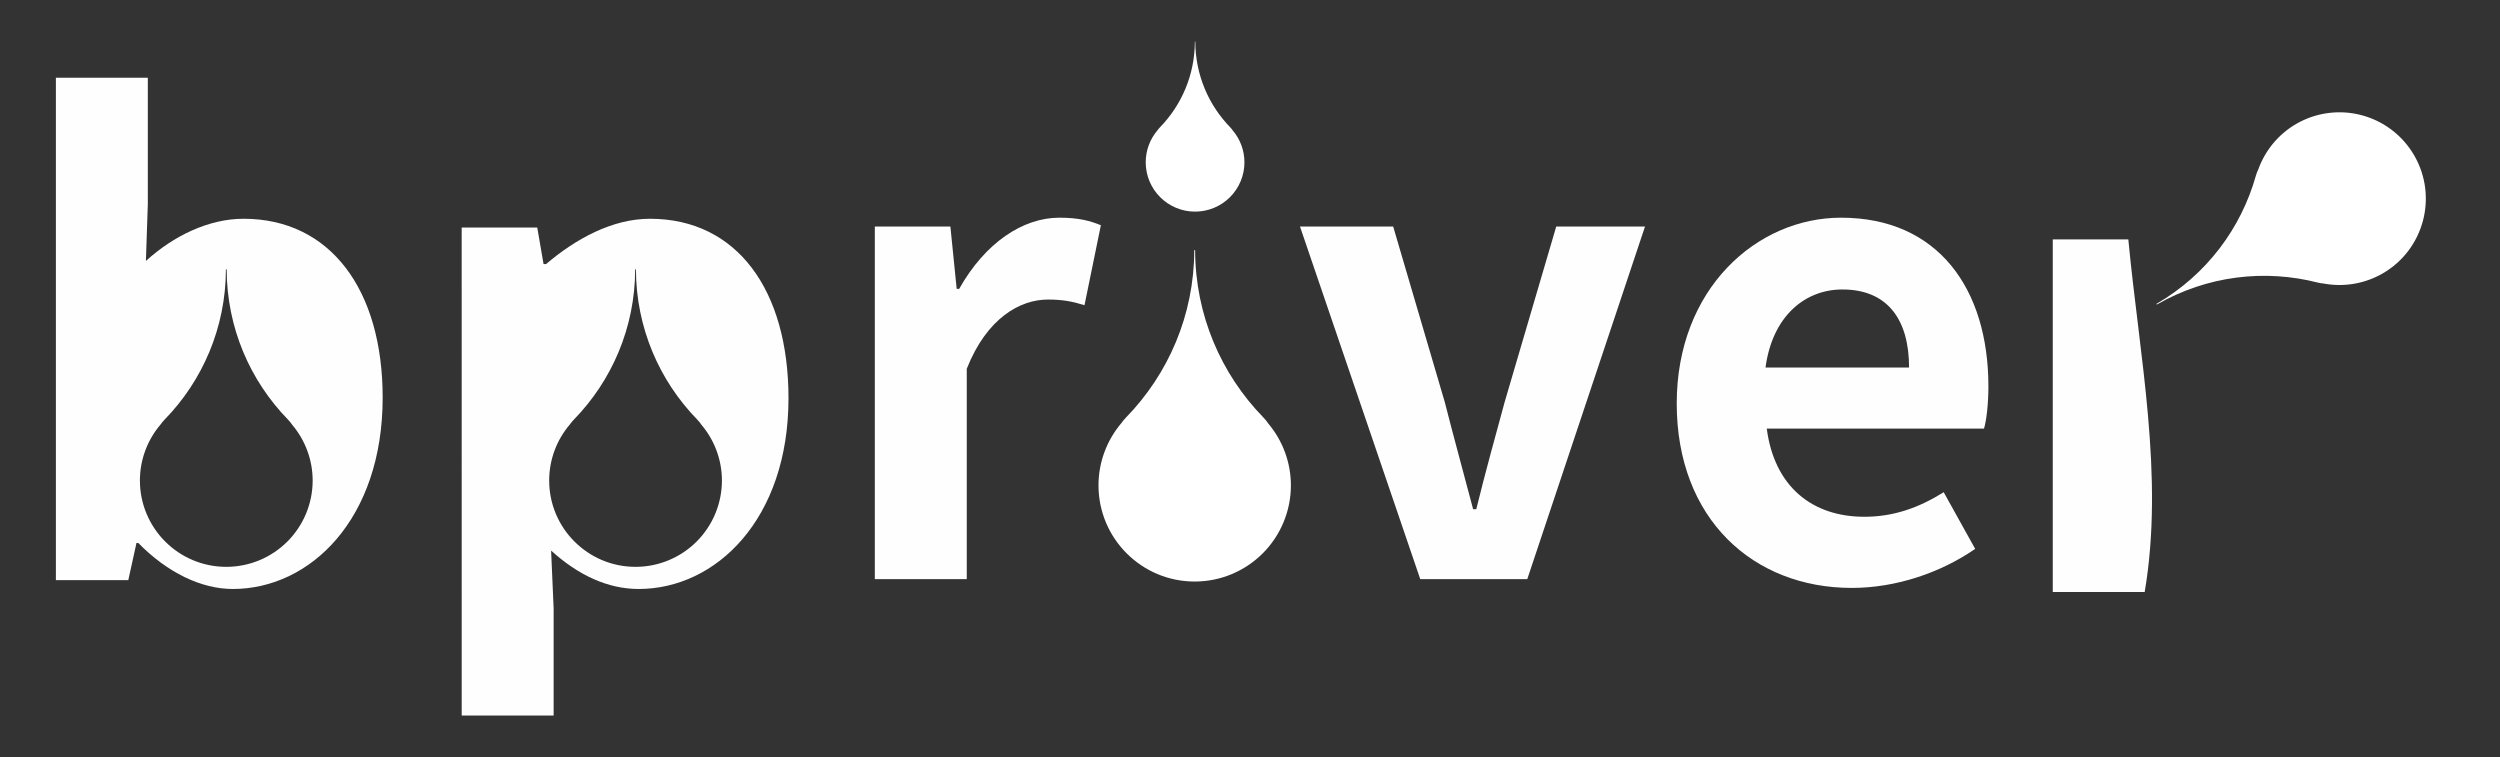 <svg class="logo-bpriver" xmlns="http://www.w3.org/2000/svg" xmlns:xlink="http://www.w3.org/1999/xlink" style="isolation:isolate" viewBox="0 0 1618 490" width="1618pt" height="490pt"><rect x="0" y="0" width="1618" height="490" fill="#333333" stroke="none"/><defs><clipPath id="_clipPath_Y9qwt6RVc5ej9UoNM2iAbOGoTF802Xss"><rect width="1618" height="490"/></clipPath></defs><g clip-path="url(#_clipPath_Y9qwt6RVc5ej9UoNM2iAbOGoTF802Xss)"><g><g><g><g><g><path d=" M 36.17 50.292 L 36.17 375.479 L 83.029 375.479 L 88.322 351.442 L 89.536 351.442 C 108.281 370.595 130.286 381.189 150.661 381.189 C 200.784 381.189 247.662 335.955 247.662 257.307 C 247.662 187.624 213.841 141.582 157.605 141.582 C 135.193 141.582 112.361 152.582 94.431 168.882 L 95.664 132.211 L 95.664 50.292 L 36.17 50.292 Z  M 146.204 174.314 L 146.701 174.314 C 146.783 212.127 161.885 246.427 186.357 271.534 C 187.518 272.725 188.411 273.876 189.183 275.016 C 197.67 285.076 202.334 297.809 202.355 310.971 C 202.354 325.797 196.462 340.016 185.976 350.499 C 175.49 360.981 161.269 366.867 146.443 366.863 C 115.575 366.861 90.552 341.839 90.55 310.971 C 90.556 297.672 95.304 284.81 103.941 274.697 C 104.659 273.674 105.478 272.65 106.548 271.554 C 131.022 246.445 146.131 212.132 146.204 174.314 L 146.204 174.314 Z " fill="rgb(254,254,254)"/><g><path d=" M 420.652 141.582 C 396.201 141.582 372.57 154.611 353.418 170.912 L 351.786 170.912 L 347.707 147.273 L 298.799 147.273 L 298.819 463.088 L 358.313 463.088 L 358.313 393.824 L 356.681 356.337 C 374.204 372.23 393.342 381.189 413.31 381.189 C 463.433 381.189 510.31 335.965 510.31 257.725 C 510.31 187.634 476.887 141.582 420.652 141.582 L 420.652 141.582 Z  M 411.081 174.314 L 411.578 174.314 C 411.659 212.127 426.762 246.427 451.234 271.534 C 452.395 272.725 453.288 273.876 454.059 275.016 C 462.546 285.076 467.211 297.809 467.232 310.971 C 467.231 325.798 461.339 340.016 450.853 350.499 C 440.367 360.981 426.146 366.868 411.319 366.863 C 380.452 366.861 355.429 341.839 355.427 310.971 C 355.433 297.672 360.181 284.81 368.818 274.697 C 369.536 273.674 370.355 272.65 371.425 271.554 C 395.899 246.445 411.008 212.132 411.081 174.314 L 411.081 174.314 Z " fill="rgb(254,254,254)"/></g><path d=" M 772.934 161.897 C 772.854 204.023 756.029 242.225 728.766 270.194 C 727.575 271.415 726.658 272.574 725.858 273.714 C 716.24 284.978 710.953 299.301 710.945 314.112 C 710.947 348.496 738.82 376.37 773.204 376.371 C 789.718 376.373 805.556 369.815 817.234 358.139 C 828.911 346.463 835.473 330.626 835.473 314.112 C 835.449 299.453 830.252 285.272 820.799 274.067 C 819.94 272.798 818.946 271.511 817.653 270.183 C 790.393 242.217 773.573 204.018 773.485 161.897 L 772.934 161.897 Z " fill="rgb(255,255,255)"/><path d=" M 566.187 374.796 L 625.682 374.796 L 625.682 238.69 C 638.722 205.682 660.32 193.865 678.25 193.865 C 687.623 193.865 694.143 195.087 701.885 197.532 L 712.48 145.78 C 705.553 142.927 698.218 140.89 685.585 140.89 C 661.95 140.89 637.5 157.19 620.792 186.937 L 619.162 186.937 L 615.087 146.595 L 566.187 146.595 L 566.187 374.796 Z " fill="rgb(254,254,254)"/><path d=" M 919.18 374.796 L 988.455 374.796 L 1064.658 146.595 L 1007.2 146.595 L 973.785 260.288 C 967.673 282.7 961.152 306.336 955.447 329.563 L 953.41 329.563 C 947.297 306.336 940.777 282.7 935.072 260.288 L 901.657 146.595 L 841.347 146.595 L 919.18 374.796 Z " fill="rgb(254,254,254)"/><path d=" M 1198.466 380.501 C 1226.991 380.501 1255.923 370.721 1278.336 355.236 L 1257.961 318.561 C 1241.661 328.748 1225.361 334.453 1206.616 334.453 C 1172.793 334.453 1148.343 314.893 1143.453 277.403 L 1284.041 277.403 C 1285.671 272.105 1286.894 261.103 1286.894 250.1 C 1286.894 186.937 1254.293 140.89 1191.538 140.89 C 1136.933 140.89 1085.18 186.937 1085.18 261.103 C 1085.18 336.083 1134.895 380.501 1198.466 380.501 L 1198.466 380.501 Z  M 1142.638 237.875 C 1147.12 204.46 1168.31 187.345 1192.353 187.345 C 1221.693 187.345 1235.548 206.905 1235.548 237.875 L 1142.638 237.875 Z " fill="rgb(254,254,254)"/><path d=" M 1328.549 383.126 L 1388.044 383.126 C 1400.767 308.047 1384.64 230.733 1377.449 154.924 L 1328.549 154.924 L 1328.549 383.126 Z " fill="rgb(254,254,254)"/><path d=" M 1395.879 197.112 C 1428.666 178.266 1465.919 174.199 1499.901 182.841 C 1501.386 183.218 1502.698 183.411 1503.943 183.521 C 1517.018 185.943 1530.527 183.624 1542.046 176.982 C 1568.777 161.547 1577.936 127.365 1562.504 100.632 C 1555.093 87.792 1542.884 78.422 1528.565 74.584 C 1514.245 70.746 1498.988 72.754 1486.149 80.165 C 1474.762 86.765 1466.07 97.17 1461.602 109.549 C 1461.001 110.787 1460.446 112.138 1459.994 113.739 C 1450.488 147.485 1428.339 177.709 1395.632 196.684 L 1395.879 197.112 Z " fill="rgb(255,255,255)"/><path d=" M 773.316 26.912 C 773.274 48.528 764.641 68.13 750.652 82.481 C 750.041 83.108 749.571 83.703 749.16 84.288 C 744.225 90.068 741.512 97.417 741.508 105.017 C 741.509 122.661 755.811 136.963 773.454 136.964 C 781.928 136.965 790.055 133.599 796.047 127.608 C 802.039 121.617 805.406 113.491 805.406 105.017 C 805.394 97.495 802.727 90.219 797.876 84.469 C 797.435 83.818 796.925 83.157 796.262 82.476 C 782.275 68.126 773.644 48.525 773.598 26.912 L 773.316 26.912 Z " fill="rgb(255,255,255)"/></g></g></g></g></g></g></svg>